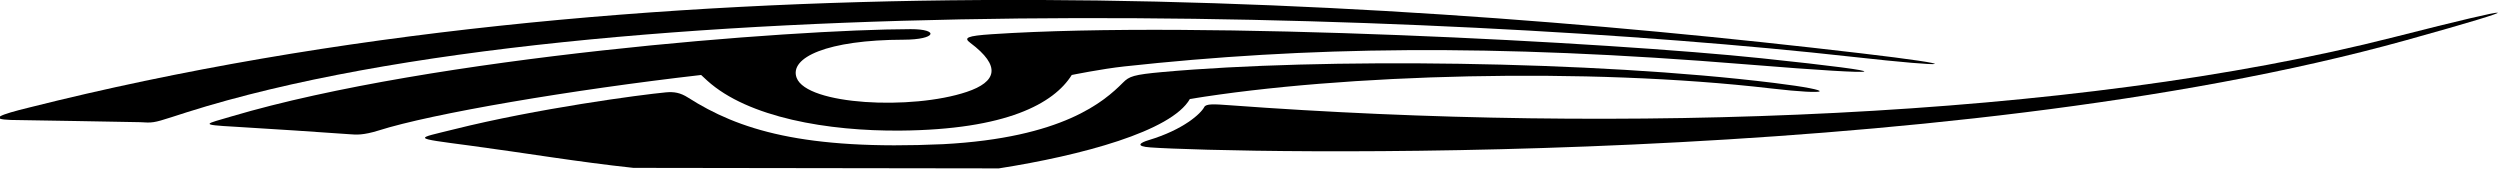 <?xml version="1.0" encoding="UTF-8"?>
<svg xmlns="http://www.w3.org/2000/svg" xmlns:xlink="http://www.w3.org/1999/xlink" width="522pt" height="36pt" viewBox="0 0 522 36" version="1.1">
<g id="surface1">
<path style=" stroke:none;fill-rule:nonzero;fill:rgb(0%,0%,0%);fill-opacity:1;" d="M 386.555 11.84 C 408.371 14.27 410.512 13.707 388.453 11.113 C 280.441 -1.586 133.336 -9.582 6.051 22.461 C -0.078 23.957 -2.434 24.887 2.293 25.047 C 3.219 25.078 28.426 25.457 29.254 25.512 C 31.73 25.676 32.121 25.66 35.758 24.484 C 36.605 24.215 37.668 23.859 39.113 23.406 C 124.977 -3.727 300.547 2.273 386.555 11.84 "/>
<path style=" stroke:none;fill-rule:nonzero;fill:rgb(0%,0%,0%);fill-opacity:1;" d="M 500.023 7.715 C 432.309 24.988 337.672 27.957 256.805 21.977 C 253.484 21.73 251.82 21.633 251.449 22.352 C 250.762 23.691 247.172 27.062 239.809 29.27 C 238.078 29.789 236.93 30.551 240.215 30.781 C 256.59 31.945 405.027 35.48 502.496 8.367 C 528.988 0.996 527.508 0.707 500.023 7.715 "/>
<path style=" stroke:none;fill-rule:nonzero;fill:rgb(0%,0%,0%);fill-opacity:1;" d="M 147.672 16.836 C 156.207 24.562 172.914 27.398 188.008 27.27 C 210.137 27.074 220.039 21.621 223.781 15.656 C 223.781 15.656 230 14.387 234.773 13.867 C 272.664 9.754 311.078 9.066 364.945 13.465 C 395.691 15.973 398.012 15.336 367.789 12.164 C 336.449 8.871 250.738 4.242 207.129 7.141 C 201.855 7.492 201.18 7.891 202.59 8.941 C 209.117 13.828 208.102 17.094 201.855 19.188 C 190.387 23.035 168.477 21.922 166.34 16.254 C 164.742 12.023 172.699 8.324 188.691 8.289 C 195.559 8.273 196.164 6.074 190.148 6.086 C 165.48 6.141 90.512 11.82 48.371 24.297 C 42.871 25.926 41.32 26.035 49.176 26.469 C 54.039 26.738 69.34 27.75 73.172 28.039 C 74.344 28.133 75.844 28.25 79.031 27.254 C 90.102 23.719 119.43 18.742 146.395 15.656 C 146.395 15.656 147.406 16.594 147.672 16.836 "/>
<path style=" stroke:none;fill-rule:nonzero;fill:rgb(0%,0%,0%);fill-opacity:1;" d="M 248.445 20.672 C 280.254 15.441 331.625 14.02 369.77 18.465 C 382.426 19.941 383.988 18.984 370.438 17.316 C 332.641 12.656 275.656 12.074 242.789 15.035 C 236.656 15.586 235.785 15.941 234.488 17.242 C 230.547 21.207 221.891 28.781 196.93 30.105 C 167.785 31.434 154.176 27.082 143.676 20.383 C 142.035 19.336 140.727 19.129 139.031 19.285 C 133.707 19.785 112.09 22.672 94.812 26.996 C 86.734 29.016 85.609 28.738 98.254 30.418 C 109.582 31.926 120.637 33.812 132.254 35.051 L 208.547 35.16 C 225.758 32.465 244.609 27.41 248.445 20.672 "/>
</g>
</svg>
